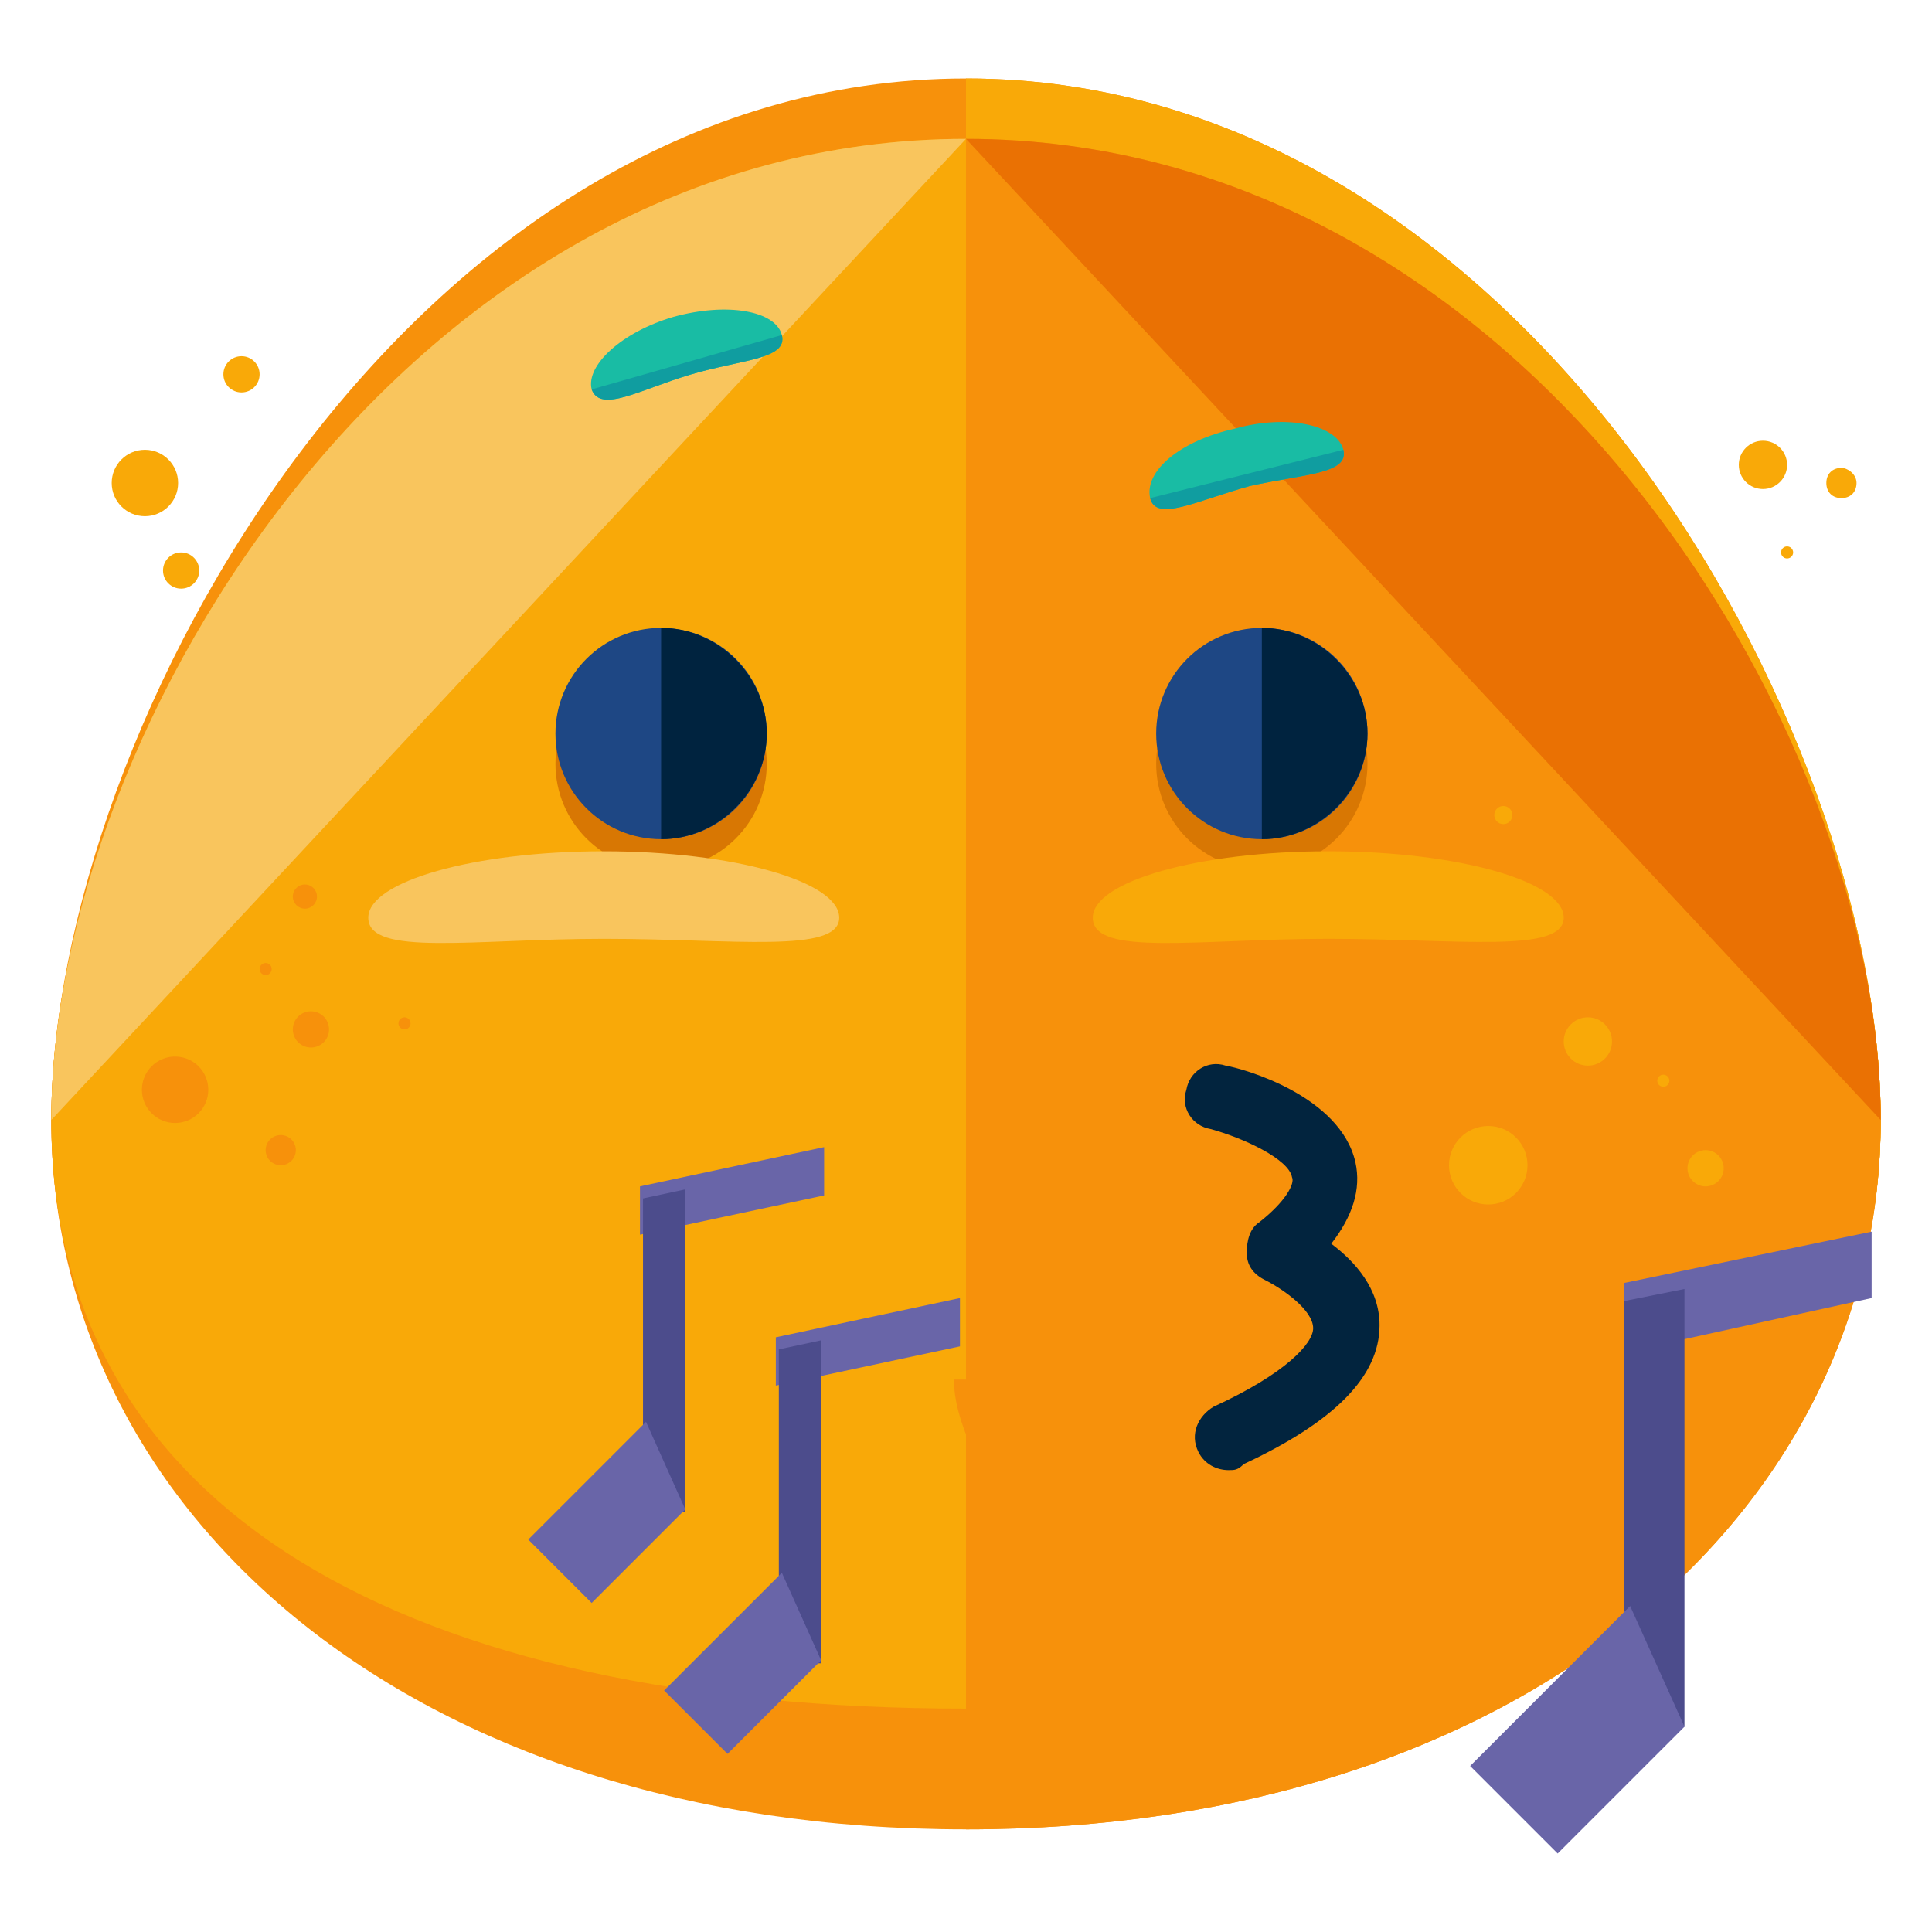 <?xml version="1.0" encoding="utf-8"?>
<!-- Generator: Adobe Illustrator 16.0.0, SVG Export Plug-In . SVG Version: 6.00 Build 0)  -->
<!DOCTYPE svg PUBLIC "-//W3C//DTD SVG 1.1//EN" "http://www.w3.org/Graphics/SVG/1.1/DTD/svg11.dtd">
<svg version="1.1" id="Layer_1" xmlns="http://www.w3.org/2000/svg" xmlns:xlink="http://www.w3.org/1999/xlink" x="0px" y="0px"
	 width="64px" height="64px" viewBox="0 0 64 64" enable-background="new 0 0 64 64" xml:space="preserve">
<g>
	<g>
		<g>
			<g>
				<path fill="#F7910B" d="M62.3,37.1c0,13-11.9,23.5-30.3,23.5c-18.4,0-30.3-10.5-30.3-23.5S13.6,4.6,32,4.6
					C50.4,4.6,62.3,24.1,62.3,37.1z"/>
			</g>
			<g>
				<path fill="#F7910B" d="M62.3,37.1c0,13-11.9,19.5-30.3,19.5c-18.4,0-30.3-6.5-30.3-19.5S13.6,2.6,32,2.6
					C50.4,2.6,62.3,24.1,62.3,37.1z"/>
			</g>
			<g>
				<path fill="#F9A908" d="M32,2.6c18.4,0,30.3,21.5,30.3,34.5S50.4,56.6,32,56.6"/>
			</g>
			<g>
				<path fill="#F9A908" d="M62.3,37.1c0,13-11.9,19.5-30.3,19.5c-18.4,0-30.3-6.5-30.3-19.5S13.6,4.6,32,4.6
					C50.4,4.6,62.3,24.1,62.3,37.1z"/>
			</g>
			<g>
				<path fill="#F9C55D" d="M1.7,37.1c0-13,11.9-32.5,30.3-32.5"/>
			</g>
			<g>
				<path fill="#F7910B" d="M32,4.6c18.4,0,30.3,19.5,30.3,32.5S50.4,60.6,32,60.6"/>
			</g>
			<g>
				<path fill="#EA7103" d="M32,4.6c18.4,0,30.3,19.5,30.3,32.5"/>
			</g>
			<g>
				<g>
					<g>
						<g>
							<g>
								<g>
									<path fill="#19BCA4" d="M25.9,11.1c0.2,0.8-1.3,0.8-3,1.3s-3,1.3-3.3,0.5c-0.2-0.8,1-1.9,2.7-2.4
										C24.1,10,25.7,10.3,25.9,11.1z"/>
								</g>
							</g>
						</g>
					</g>
					<g>
						<g>
							<g>
								<g>
									<path fill="#109DA0" d="M25.9,11.1c0.2,0.8-1.3,0.8-3,1.3s-3,1.3-3.3,0.5"/>
								</g>
							</g>
						</g>
					</g>
				</g>
				<g>
					<g>
						<g>
							<g>
								<g>
									<path fill="#19BCA4" d="M38.1,16.5c0.2,0.8,1.5,0.1,3.3-0.4c1.8-0.4,3.3-0.4,3.1-1.2c-0.2-0.8-1.8-1.2-3.6-0.7
										C39.1,14.6,37.9,15.6,38.1,16.5z"/>
								</g>
							</g>
						</g>
					</g>
					<g>
						<g>
							<g>
								<g>
									<path fill="#109DA0" d="M38.1,16.5c0.2,0.8,1.5,0.1,3.3-0.4c1.8-0.4,3.3-0.4,3.1-1.2"/>
								</g>
							</g>
						</g>
					</g>
				</g>
			</g>
			<g>
				<circle fill="#F7910B" cx="10.3" cy="34.1" r="0.6"/>
			</g>
			<g>
				<circle fill="#F7910B" cx="5.8" cy="36.1" r="1.1"/>
			</g>
			<g>
				<circle fill="#F7910B" cx="8.8" cy="32.1" r="0.2"/>
			</g>
			<g>
				<circle fill="#F7910B" cx="13.4" cy="33.9" r="0.2"/>
			</g>
			<g>
				<circle fill="#F9A908" cx="52.6" cy="34.5" r="0.8"/>
			</g>
			<g>
				<circle fill="#F9A908" cx="55.1" cy="35.8" r="0.2"/>
			</g>
			<g>
				<circle fill="#F9A908" cx="49.8" cy="27" r="0.3"/>
			</g>
			<g>
				<circle fill="#F9A908" cx="49.3" cy="38.6" r="1.3"/>
			</g>
			<g>
				<circle fill="#F9A908" cx="56.5" cy="38.7" r="0.6"/>
			</g>
			<g>
				<circle fill="#F7910B" cx="9.3" cy="38.1" r="0.5"/>
			</g>
			<g>
				<circle fill="#F7910B" cx="10.1" cy="29.7" r="0.4"/>
			</g>
			<g>
				<circle fill="#F9A908" cx="4.8" cy="16" r="1.1"/>
			</g>
			<g>
				<circle fill="#F9A908" cx="8" cy="12.4" r="0.6"/>
			</g>
			<g>
				<circle fill="#F9A908" cx="59.2" cy="18.3" r="0.2"/>
			</g>
			<g>
				<g>
					<g>
						<circle fill="#D87703" cx="41.8" cy="25.3" r="3.5"/>
					</g>
					<g>
						<circle fill="#1E4784" cx="41.8" cy="24.3" r="3.5"/>
					</g>
					<g>
						<path fill="#00233F" d="M41.8,20.8c1.9,0,3.5,1.6,3.5,3.5s-1.6,3.5-3.5,3.5"/>
					</g>
				</g>
			</g>
			<g>
				<g>
					<g>
						<circle fill="#D87703" cx="21.9" cy="25.3" r="3.5"/>
					</g>
					<g>
						<circle fill="#1E4784" cx="21.9" cy="24.3" r="3.5"/>
					</g>
					<g>
						<path fill="#00233F" d="M21.9,20.8c1.9,0,3.5,1.6,3.5,3.5s-1.6,3.5-3.5,3.5"/>
					</g>
				</g>
			</g>
			<g>
				<circle fill="#F9A908" cx="58.4" cy="15.4" r="0.8"/>
			</g>
			<g>
				<path fill="#F9A908" d="M61.5,16c0,0.3-0.2,0.5-0.5,0.5c-0.3,0-0.5-0.2-0.5-0.5c0-0.3,0.2-0.5,0.5-0.5
					C61.2,15.5,61.5,15.7,61.5,16z"/>
			</g>
			<g>
				<circle fill="#F9A908" cx="6" cy="18.9" r="0.6"/>
			</g>
			<g>
				<g>
					<path fill="#F9C55D" d="M27.8,30.4c0,1.2-3.5,0.7-7.8,0.7c-4.3,0-7.8,0.6-7.8-0.7c0-1.2,3.5-2.2,7.8-2.2
						C24.3,28.2,27.8,29.2,27.8,30.4z"/>
				</g>
				<g>
					<path fill="#F9A908" d="M51.8,30.4c0,1.2-3.5,0.7-7.8,0.7s-7.8,0.6-7.8-0.7c0-1.2,3.5-2.2,7.8-2.2S51.8,29.2,51.8,30.4z"/>
				</g>
			</g>
			<g>
				<g>
					<path fill="#F7910B" d="M46.4,45.7c0,2.6-3.3,7.3-7.4,7.3c-4.1,0-7.4-4.7-7.4-7.3"/>
				</g>
			</g>
		</g>
		<g>
			<path fill="#02243E" d="M40.7,48.7c-0.4,0-0.8-0.2-1-0.6c-0.3-0.6,0-1.2,0.5-1.5c2.4-1.1,3.3-2.1,3.3-2.6c0-0.6-1-1.3-1.6-1.6
				c-0.4-0.2-0.6-0.5-0.6-0.9c0-0.4,0.1-0.8,0.4-1c0.9-0.7,1.2-1.3,1.1-1.5c-0.1-0.6-1.6-1.3-2.7-1.6c-0.6-0.1-1-0.7-0.8-1.3
				c0.1-0.6,0.7-1,1.3-0.8c0.6,0.1,3.8,1,4.3,3.2c0.2,0.9-0.1,1.8-0.8,2.7c0.8,0.6,1.6,1.5,1.6,2.7c0,1.7-1.5,3.2-4.5,4.6
				C41,48.7,40.9,48.7,40.7,48.7z"/>
		</g>
	</g>
	<g>
		<g>
			<polygon fill="#6965A8" points="27.3,39.6 21.2,40.9 21.2,39.3 27.3,38 			"/>
		</g>
		<g>
			<polygon fill="#4C4C8C" points="21.3,39.7 21.3,50.1 22.7,50.1 22.7,39.4 			"/>
		</g>
		<g>
			<polygon fill="#6965A8" points="19.6,53.1 17.5,51 21.4,47.1 22.7,50 			"/>
		</g>
	</g>
	<g>
		<g>
			<polygon fill="#6965A8" points="31.8,44.6 25.7,45.9 25.7,44.3 31.8,43 			"/>
		</g>
		<g>
			<polygon fill="#4C4C8C" points="25.8,44.7 25.8,55.1 27.2,55.1 27.2,44.4 			"/>
		</g>
		<g>
			<polygon fill="#6965A8" points="24.1,58.1 22,56 25.9,52.1 27.2,55 			"/>
		</g>
	</g>
	<g>
		<g>
			<polygon fill="#6965A8" points="62,43 53.8,44.8 53.8,42.5 62,40.8 			"/>
		</g>
		<g>
			<polygon fill="#4C4C8C" points="53.8,43.1 53.8,57.2 55.8,57.2 55.8,42.7 			"/>
		</g>
		<g>
			<polygon fill="#6965A8" points="51.6,61.4 48.7,58.5 54,53.2 55.8,57.2 			"/>
		</g>
	</g>
</g>
</svg>
